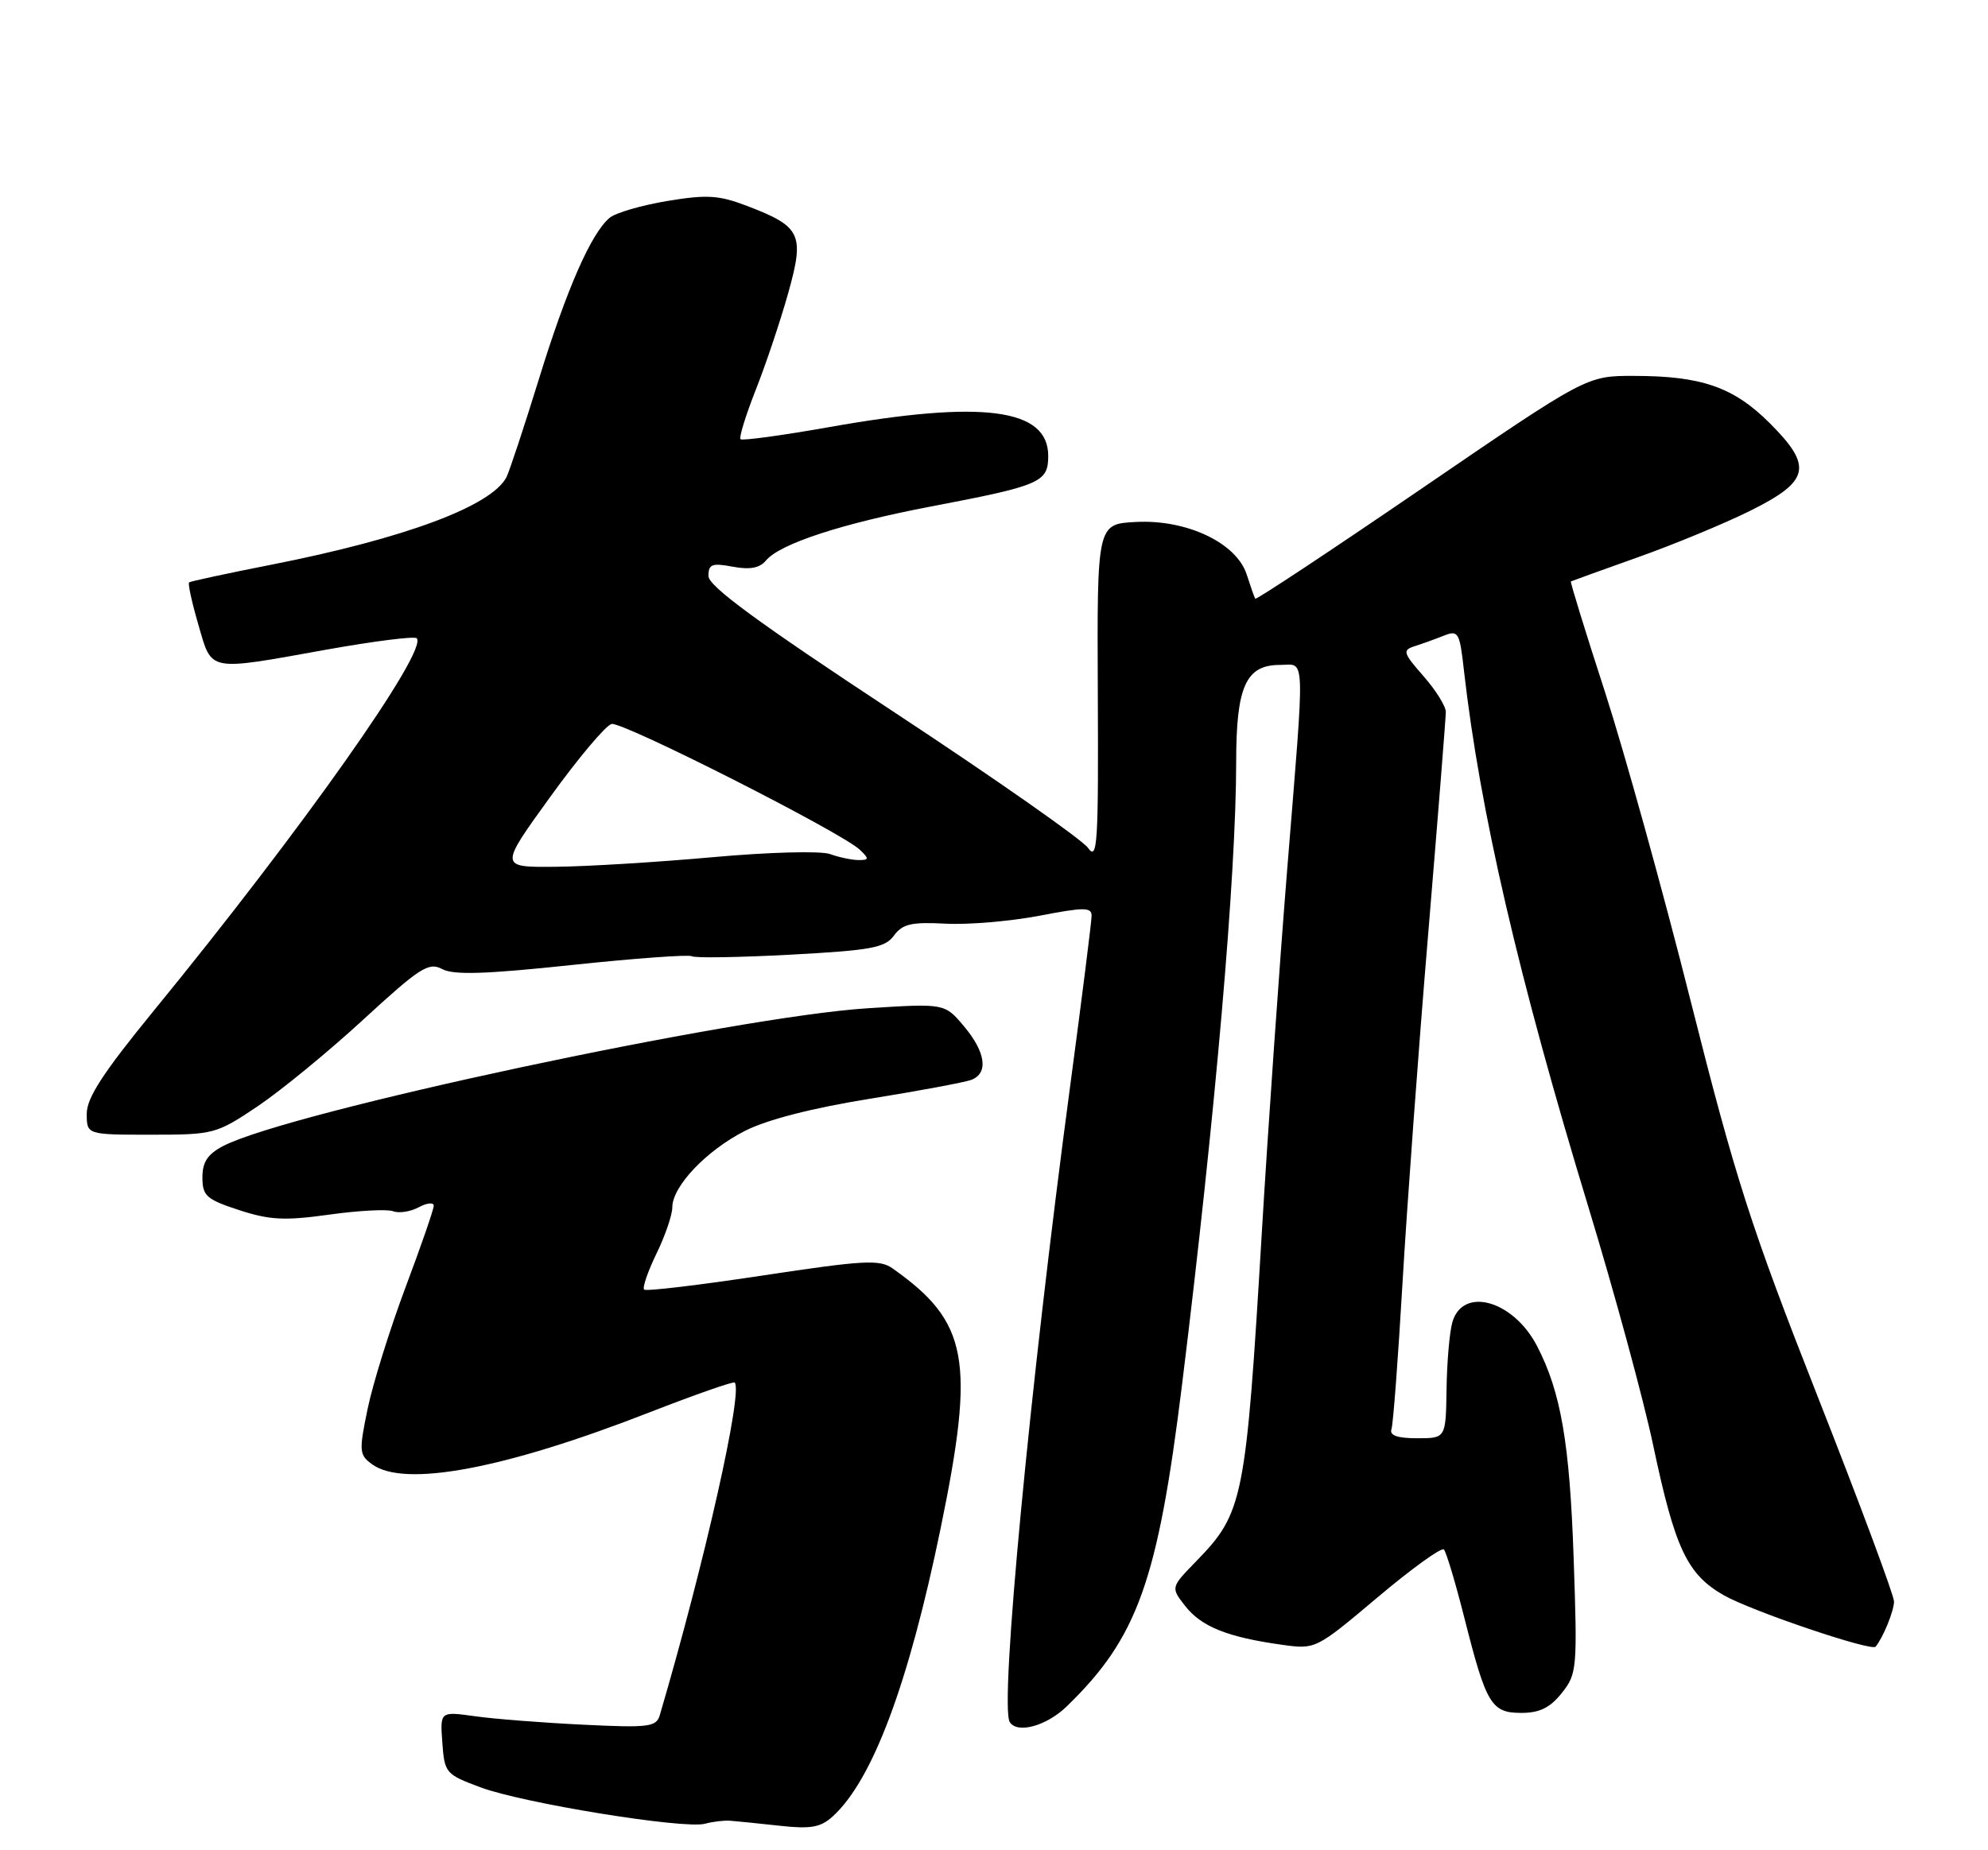 <?xml version="1.0" encoding="UTF-8" standalone="no"?>
<!DOCTYPE svg PUBLIC "-//W3C//DTD SVG 1.1//EN" "http://www.w3.org/Graphics/SVG/1.1/DTD/svg11.dtd" >
<svg xmlns="http://www.w3.org/2000/svg" xmlns:xlink="http://www.w3.org/1999/xlink" version="1.1" viewBox="0 0 275 256">
 <g >
 <path fill="currentColor"
d=" M 101.00 251.92 C 101.83 251.98 104.89 252.29 107.81 252.61 C 112.12 253.09 113.50 252.85 115.16 251.35 C 120.68 246.36 125.66 233.09 130.11 211.50 C 134.92 188.13 133.97 182.92 123.47 175.50 C 121.69 174.24 119.51 174.36 105.51 176.48 C 96.74 177.81 89.36 178.69 89.10 178.43 C 88.84 178.17 89.61 175.93 90.81 173.45 C 92.02 170.97 93.00 168.09 93.00 167.05 C 93.00 164.14 97.73 159.17 103.07 156.46 C 106.13 154.91 112.41 153.30 120.32 152.03 C 127.15 150.93 133.48 149.75 134.37 149.41 C 136.76 148.49 136.36 145.58 133.34 141.99 C 130.68 138.83 130.68 138.83 120.09 139.50 C 101.71 140.65 40.03 153.83 30.90 158.55 C 28.73 159.68 28.00 160.77 28.00 162.91 C 28.00 165.46 28.55 165.95 33.07 167.43 C 37.30 168.81 39.37 168.92 45.53 168.06 C 49.59 167.49 53.58 167.28 54.38 167.59 C 55.19 167.90 56.78 167.65 57.92 167.04 C 59.06 166.43 60.00 166.33 60.00 166.83 C 60.00 167.32 58.24 172.42 56.08 178.16 C 53.93 183.90 51.58 191.43 50.86 194.90 C 49.64 200.79 49.68 201.30 51.47 202.60 C 55.92 205.86 69.77 203.26 89.89 195.40 C 96.16 192.96 101.44 191.11 101.63 191.29 C 102.81 192.48 97.49 216.15 91.27 237.31 C 90.79 238.95 89.76 239.08 80.62 238.63 C 75.05 238.36 68.33 237.84 65.69 237.46 C 60.87 236.79 60.87 236.79 61.19 241.12 C 61.49 245.32 61.65 245.51 66.50 247.31 C 72.38 249.50 94.61 253.10 97.50 252.34 C 98.60 252.04 100.17 251.86 101.00 251.92 Z  M 147.53 236.13 C 157.35 226.63 160.15 218.81 163.52 191.52 C 168.13 154.08 170.99 121.15 171.00 105.47 C 171.00 94.97 172.34 92.00 177.06 92.00 C 180.62 92.00 180.54 89.60 178.04 120.50 C 176.98 133.70 175.40 156.20 174.55 170.50 C 172.33 207.67 172.00 209.32 165.42 216.07 C 161.94 219.65 161.94 219.65 163.98 222.25 C 166.20 225.07 169.81 226.52 177.24 227.56 C 181.99 228.23 181.99 228.23 190.56 221.01 C 195.27 217.04 199.40 214.06 199.73 214.39 C 200.06 214.72 201.34 219.01 202.58 223.91 C 205.60 235.84 206.29 237.00 210.46 237.00 C 212.97 237.00 214.43 236.28 216.04 234.25 C 218.15 231.61 218.21 230.88 217.68 215.50 C 217.13 199.65 215.92 192.61 212.63 186.26 C 209.34 179.89 202.29 177.93 200.89 183.00 C 200.51 184.38 200.15 188.54 200.10 192.25 C 200.00 199.00 200.00 199.00 196.03 199.00 C 193.30 199.00 192.19 198.61 192.48 197.75 C 192.72 197.06 193.40 187.95 194.01 177.50 C 194.62 167.05 196.21 145.32 197.56 129.22 C 198.90 113.12 200.00 99.29 200.00 98.50 C 200.00 97.72 198.61 95.48 196.90 93.54 C 194.10 90.35 193.98 89.96 195.65 89.42 C 196.67 89.10 198.48 88.45 199.68 87.97 C 201.74 87.15 201.91 87.44 202.51 92.80 C 204.72 112.23 210.04 135.20 219.72 167.00 C 223.32 178.82 227.36 193.68 228.69 200.00 C 231.71 214.30 233.39 217.85 238.50 220.75 C 242.36 222.93 258.87 228.52 259.45 227.84 C 260.47 226.63 262.00 222.88 262.00 221.59 C 262.00 220.75 257.26 208.01 251.46 193.28 C 242.21 169.77 240.07 163.10 233.91 138.66 C 230.06 123.34 224.69 104.01 222.00 95.69 C 219.30 87.38 217.19 80.52 217.30 80.45 C 217.41 80.39 221.60 78.87 226.61 77.09 C 231.62 75.31 238.59 72.42 242.11 70.67 C 250.36 66.57 250.81 64.55 244.82 58.56 C 239.82 53.56 235.38 52.01 225.99 52.01 C 219.48 52.00 219.48 52.00 196.67 67.59 C 184.12 76.17 173.76 83.03 173.64 82.84 C 173.52 82.66 172.99 81.15 172.46 79.50 C 171.06 75.12 164.17 71.85 157.13 72.22 C 151.75 72.50 151.75 72.50 151.86 95.95 C 151.96 116.75 151.81 119.17 150.51 117.32 C 149.71 116.18 137.57 107.68 123.53 98.43 C 104.85 86.13 98.00 81.10 98.00 79.70 C 98.00 78.06 98.49 77.87 101.36 78.41 C 103.72 78.85 105.09 78.60 105.95 77.56 C 107.87 75.24 116.47 72.43 128.78 70.08 C 143.96 67.18 145.00 66.74 145.00 63.08 C 145.00 56.51 135.96 55.32 114.68 59.10 C 108.18 60.25 102.67 61.00 102.44 60.77 C 102.20 60.54 103.16 57.46 104.55 53.92 C 105.95 50.39 107.96 44.38 109.03 40.56 C 111.32 32.40 110.83 31.35 103.33 28.49 C 99.44 27.00 97.80 26.90 92.30 27.81 C 88.75 28.40 85.17 29.44 84.34 30.13 C 81.78 32.25 78.38 40.00 74.53 52.50 C 72.49 59.10 70.48 65.17 70.07 66.00 C 68.04 70.01 55.98 74.50 37.50 78.14 C 31.45 79.33 26.35 80.43 26.16 80.58 C 25.97 80.73 26.54 83.36 27.44 86.43 C 29.35 93.02 28.57 92.87 45.24 89.87 C 51.76 88.71 57.33 88.00 57.64 88.31 C 59.29 89.96 41.77 114.78 21.25 139.87 C 14.29 148.38 12.00 151.90 12.00 154.09 C 12.00 157.00 12.00 157.00 20.89 157.00 C 29.57 157.00 29.91 156.91 35.64 153.07 C 38.86 150.90 45.45 145.50 50.28 141.05 C 58.09 133.87 59.30 133.09 61.16 134.08 C 62.73 134.93 67.17 134.79 79.09 133.52 C 87.80 132.60 95.28 132.05 95.72 132.31 C 96.15 132.57 102.29 132.47 109.37 132.09 C 120.50 131.49 122.43 131.14 123.66 129.45 C 124.84 127.84 126.07 127.55 130.79 127.80 C 133.93 127.97 139.76 127.47 143.75 126.71 C 149.97 125.51 151.00 125.51 151.00 126.71 C 151.00 127.49 149.66 138.11 148.03 150.31 C 142.45 191.95 138.28 235.91 139.67 238.25 C 140.67 239.93 144.73 238.83 147.53 236.13 Z  M 76.12 110.25 C 79.99 104.89 83.81 100.35 84.60 100.17 C 86.13 99.82 116.50 115.21 118.96 117.59 C 120.25 118.83 120.22 119.00 118.78 119.00 C 117.87 119.00 116.09 118.63 114.82 118.17 C 113.51 117.71 106.36 117.90 98.50 118.61 C 90.80 119.30 81.03 119.90 76.78 119.93 C 69.07 120.00 69.07 120.00 76.12 110.25 Z "/>
</g>
</svg>